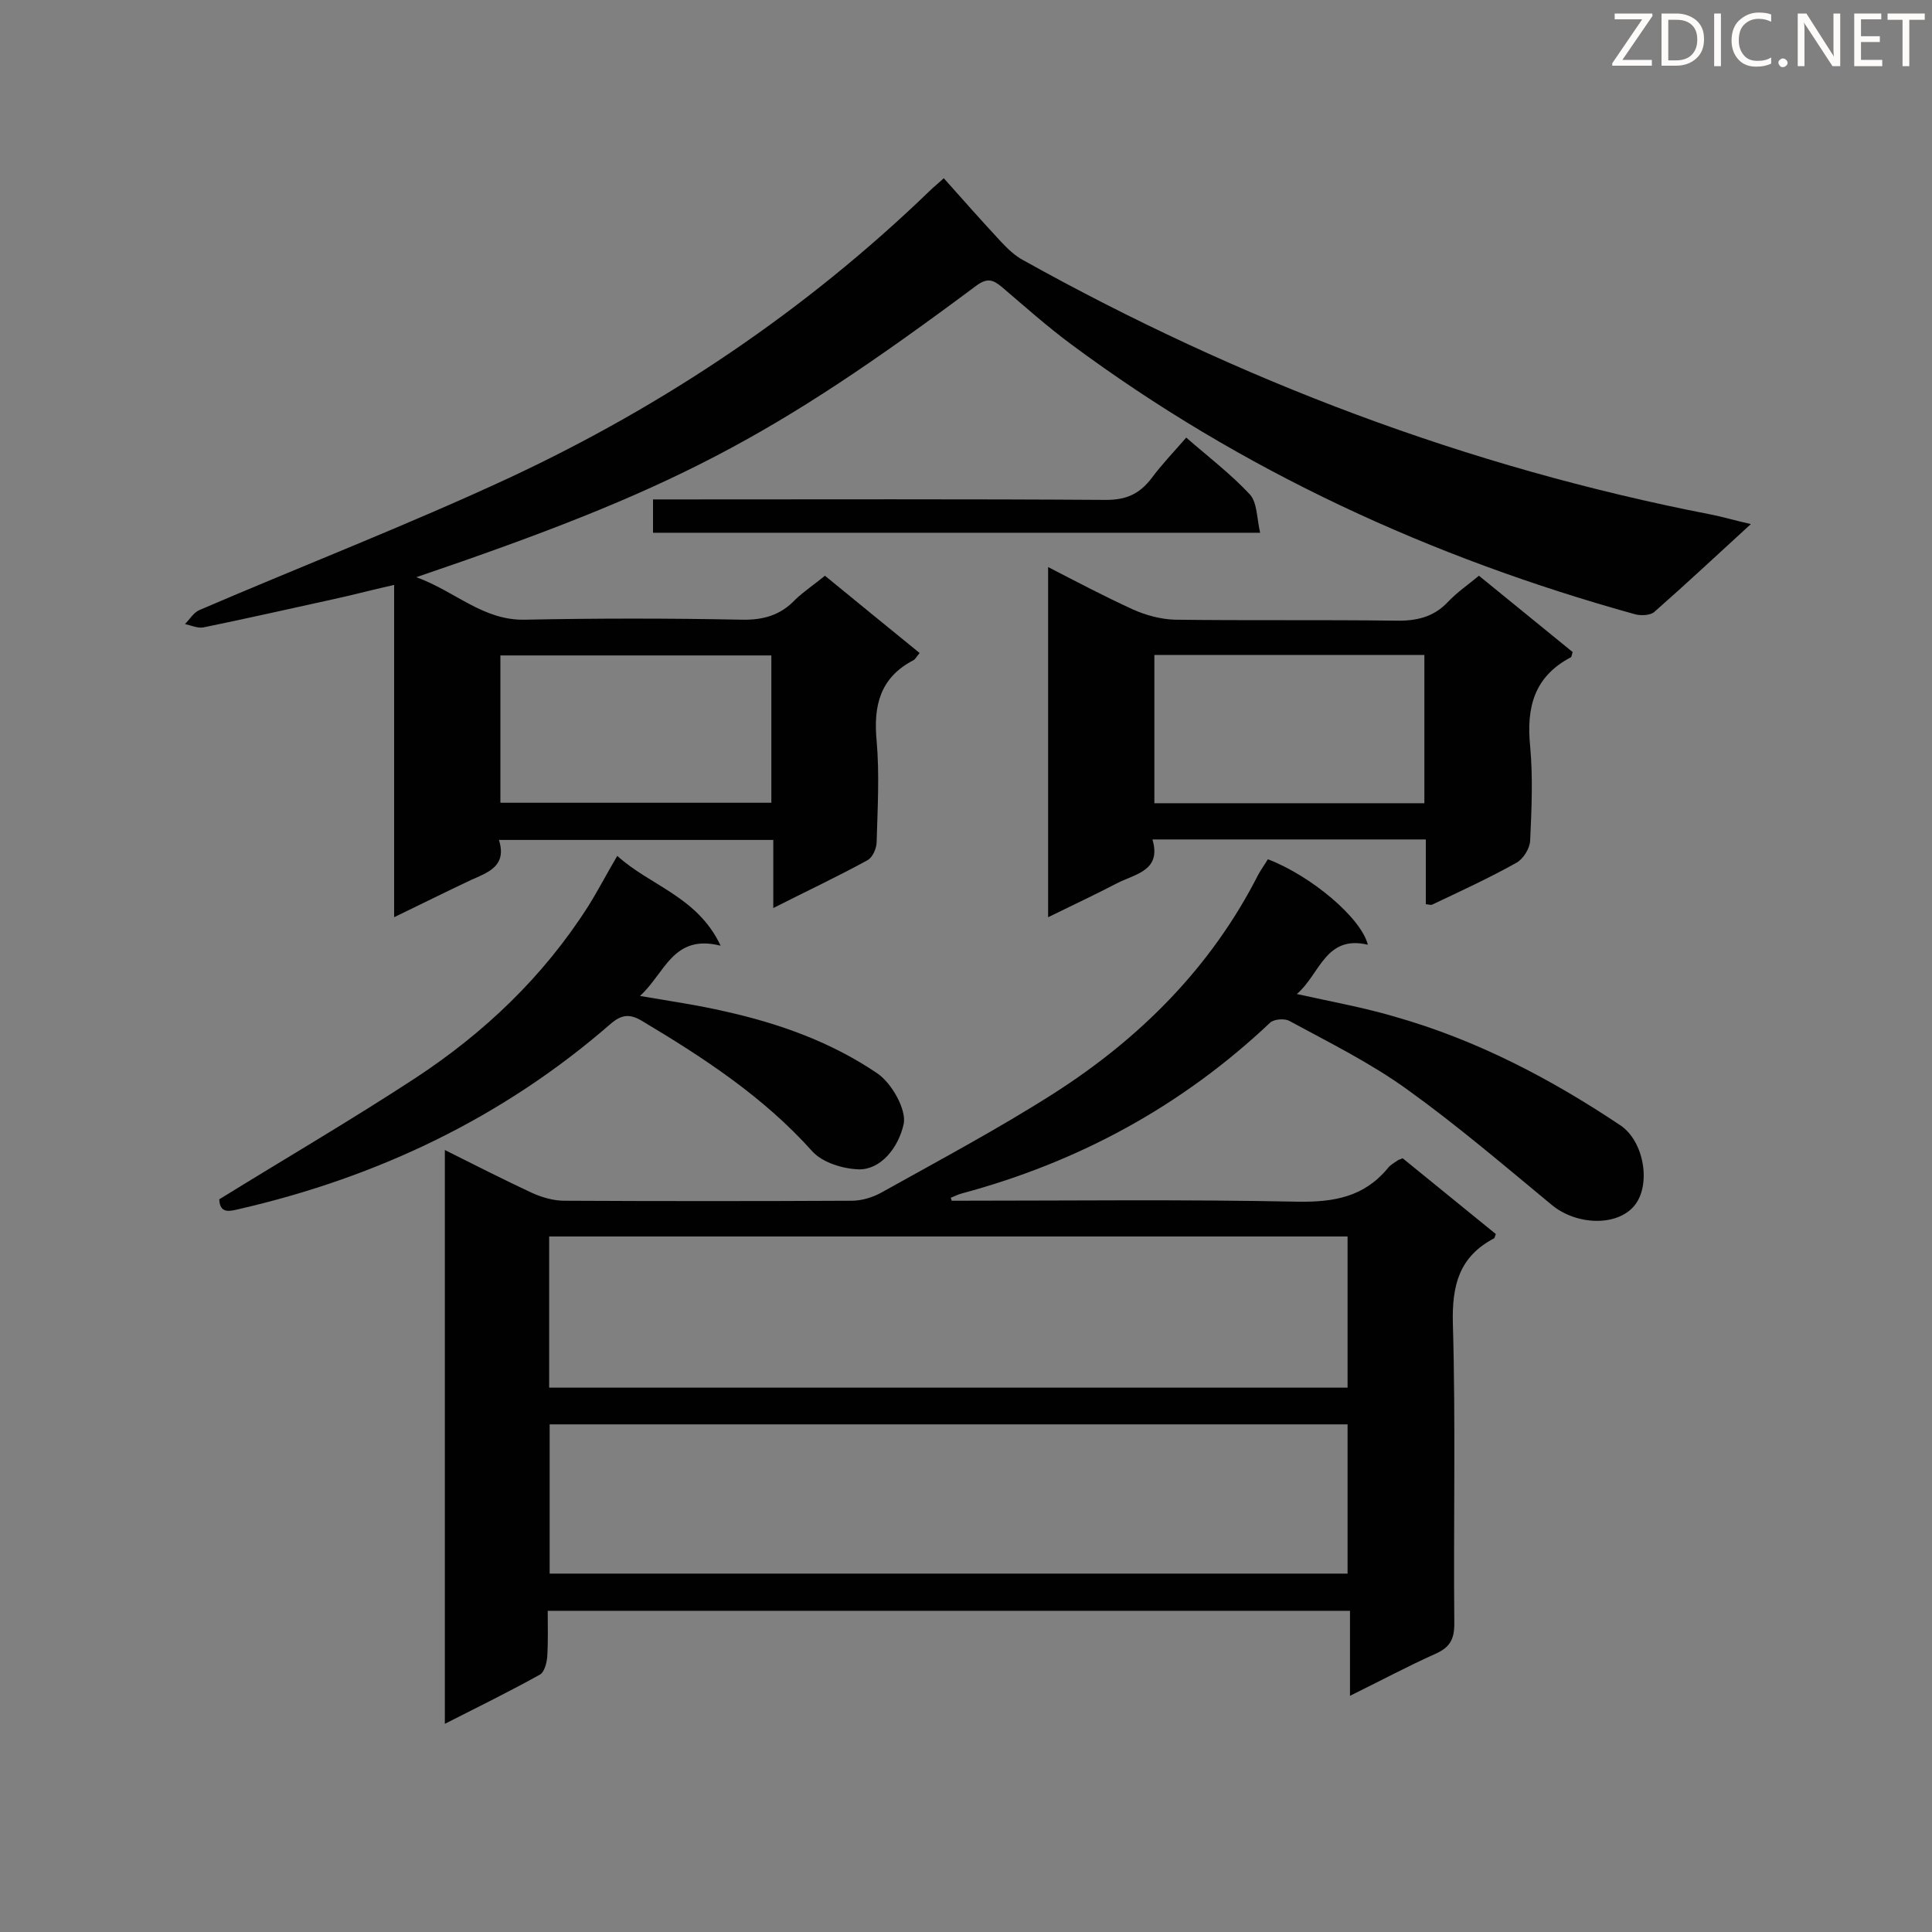 <svg enable-background="new 0 0 400 400" viewBox="0 0 400 400" xmlns="http://www.w3.org/2000/svg"><rect x="0" y="0" width="400" height="400" fill="#808080" stroke="none"/><path d="m197 248.6c23.9 0 47.9-.3 71.8.2 7.4.1 13.6-1 18.5-6.9.5-.7 1.3-1.1 2-1.6.2-.2.5-.2 1.1-.5 6.4 5.2 12.9 10.5 19.3 15.7-.2.4-.2.8-.4.9-7.2 3.8-8.7 9.7-8.5 17.6.6 20.7.1 41.5.3 62.2 0 3.3-1 4.9-3.9 6.2-5.8 2.6-11.4 5.6-17.7 8.7 0-6.1 0-11.6 0-17.6-55.5 0-110.5 0-166.1 0 0 3.2.1 6.3-.1 9.5-.1 1.3-.6 3.2-1.5 3.7-6.3 3.5-12.8 6.7-19.7 10.2 0-39.8 0-79 0-118.8 6.2 3.1 12.1 6.1 18.1 8.9 2 .9 4.4 1.6 6.6 1.6 19.9.1 39.7.1 59.6 0 2 0 4.3-.7 6.1-1.7 12-6.7 24.2-13.2 35.8-20.6 17.8-11.4 32.5-26.1 42.2-45.2.6-1.1 1.4-2.2 2-3.2 8.9 3.4 19.3 12.1 20.7 17.7-8.8-2.1-9.9 6.1-14.7 10.2 7.2 1.6 13.9 2.8 20.3 4.7 16.9 4.8 32.2 12.8 46.7 22.5 4.9 3.3 6.4 12.3 2.9 16.6-3.6 4.4-12.1 4.1-17.2-.2-9.8-8.1-19.5-16.4-29.8-23.8-7.6-5.5-16.1-9.7-24.4-14.2-1-.6-3.2-.4-4 .3-18.3 17.3-39.7 28.9-63.9 35.4-.8.2-1.5.6-2.3.9.2.2.2.4.2.6zm-83.3 38.7h165.3c0-10.7 0-21 0-31.3-55.3 0-110.1 0-165.3 0zm165.3 38.5c0-10.6 0-20.7 0-30.9-55.3 0-110.2 0-165.2 0v30.9z" fill="#010101"/><path d="m170.8 119.2c6.7 5.5 13.1 10.7 19.6 16-.6.7-.9 1.3-1.3 1.5-6.9 3.6-8.3 9.4-7.6 16.7.6 6.9.2 13.9 0 20.9 0 1.3-.8 3.2-1.9 3.8-6.2 3.4-12.6 6.4-19.5 9.9 0-5 0-9.3 0-14.1-19.1 0-37.7 0-56.8 0 1.7 5.4-2.2 6.7-5.8 8.3-5.1 2.4-10.1 4.9-15.9 7.7 0-23.2 0-45.7 0-68.8-4.9 1.1-9 2.2-13.2 3.1-8.7 1.9-17.5 3.9-26.3 5.7-1.2.2-2.5-.4-3.8-.7 1-1 1.8-2.4 3-2.9 21.4-9.2 43.1-17.6 64.2-27.4 32.1-15 61.3-34.6 86.9-59.3.8-.8 1.7-1.5 3-2.7 4 4.5 7.9 8.9 11.9 13.2 1.4 1.5 2.9 2.9 4.6 3.8 44.7 24.9 91.9 42.8 142.2 52.6 2.6.5 5.2 1.3 8.4 2-7 6.4-13.4 12.4-20 18.2-.8.7-2.7.8-3.9.5-42.2-11.7-81.5-29.7-116.8-55.9-5-3.7-9.7-7.9-14.4-11.9-1.8-1.5-3-1.9-5.2-.3-42.8 31.9-62.8 42.3-116 60.4 8.2 3 13.8 9 22.5 8.8 14.9-.3 29.9-.3 44.8 0 4.5.1 8.1-.9 11.2-4.2 1.8-1.7 3.9-3.1 6.1-4.9zm-67.2 47h56.1c0-10.4 0-20.4 0-30.5-18.9 0-37.5 0-56.1 0z" fill="#010101"/><path d="m306.2 119.2c6.8 5.5 13.1 10.7 19.4 15.8-.2.6-.2 1-.4 1.1-7.6 4-9.2 10.4-8.4 18.4.6 6.5.3 13 0 19.6-.1 1.6-1.4 3.7-2.8 4.5-5.7 3.2-11.6 5.9-17.5 8.7-.2.1-.5 0-1.3-.1 0-4.4 0-8.8 0-13.4-18.9 0-37.4 0-56.6 0 1.9 6.4-3.4 7.1-7.2 9-4.6 2.4-9.3 4.6-14.4 7.1 0-24.3 0-48.1 0-72.5 6 3.1 11.7 6.1 17.6 8.8 2.7 1.2 5.7 2 8.6 2.1 15.2.2 30.4 0 45.7.2 4.3.1 7.9-.7 10.9-3.9 1.9-2 4.1-3.5 6.4-5.4zm-11.3 47.1c0-10.6 0-20.6 0-30.7-18.8 0-37.3 0-55.9 0v30.7z" fill="#010101"/><path d="m45.4 248.3c13.6-8.4 27.3-16.4 40.6-25.1 14.3-9.4 26.5-21 35.8-35.6 2-3.2 3.7-6.5 6-10.4 6.8 6.2 16.6 8.4 21.4 18.6-9.9-2.5-11.5 5.7-16.7 10.4 6.4 1.1 12 1.9 17.6 3.2 11.2 2.5 21.9 6.3 31.5 12.8 3.1 2.1 6.1 7.6 5.5 10.5-1.1 5-4.8 9.5-9.3 9.4-3.3-.1-7.5-1.4-9.6-3.7-10.1-11.3-22.5-19.4-35.4-27.1-2.4-1.4-4.1-1.3-6.4.7-22.3 19.4-48.2 31.7-76.8 38.3-1.8.4-4.1 1.2-4.2-2z" fill="#010101"/><path d="m245.6 90.6c4.7 4.1 9.3 7.6 13.2 11.8 1.5 1.7 1.4 4.9 2.1 7.9-42.4 0-83.9 0-125.7 0 0-2.1 0-4.2 0-6.9h5.1c29.6 0 59.1-.1 88.7.1 4.3 0 7-1.3 9.5-4.6 2-2.7 4.4-5.2 7.1-8.3z" fill="#010101"/><g fill="#fcfbfa"><path d="m342.2 3.2-6.3 9.2h6.1v1.2h-8.2v-.5l6.2-9.1h-5.7v-1.2h7.8v.4z"/><path d="m344 13.7v-10.9h3.1c1.6 0 3 .5 4.1 1.4 1.1 1 1.6 2.2 1.6 3.9s-.5 3-1.6 4-2.5 1.5-4.2 1.5h-3zm1.4-9.6v8.4h1.6c1.4 0 2.5-.4 3.2-1.1.8-.8 1.2-1.8 1.2-3.2s-.4-2.4-1.2-3.1-1.8-1-3.1-1z"/><path d="m356.3 2.8v10.9h-1.4v-10.9z"/><path d="m366.6 13.2c-.8.4-1.8.6-3 .6-1.6 0-2.8-.5-3.7-1.5s-1.4-2.3-1.4-3.9c0-1.7.5-3.2 1.6-4.2s2.4-1.6 4-1.6c1 0 1.9.1 2.6.4v1.5c-.8-.4-1.6-.6-2.6-.6-1.2 0-2.2.4-3 1.2s-1.1 1.9-1.1 3.3c0 1.3.4 2.3 1.1 3.1s1.6 1.1 2.8 1.1c1.1 0 2-.2 2.8-.7v1.3z"/><path d="m368.2 13c0-.3.1-.5.3-.6.2-.2.4-.3.6-.3.3 0 .5.1.7.3s.3.4.3.6-.1.5-.3.6c-.2.2-.4.3-.7.3s-.5-.1-.6-.3c-.2-.2-.3-.4-.3-.6z"/><path d="m381.1 13.7h-1.7l-5.5-8.4c-.2-.2-.3-.5-.4-.7 0 .2.1.8.1 1.5v7.6h-1.4v-10.9h1.8l5.3 8.3c.3.4.4.6.4.8 0-.3-.1-.8-.1-1.6v-7.5h1.4v10.9z"/><path d="m389.7 13.7h-5.8v-10.9h5.6v1.2h-4.2v3.5h3.9v1.2h-3.9v3.7h4.4z"/><path d="m398.4 4.1h-3.1v9.6h-1.4v-9.6h-3.1v-1.3h7.7v1.3z"/></g></svg>